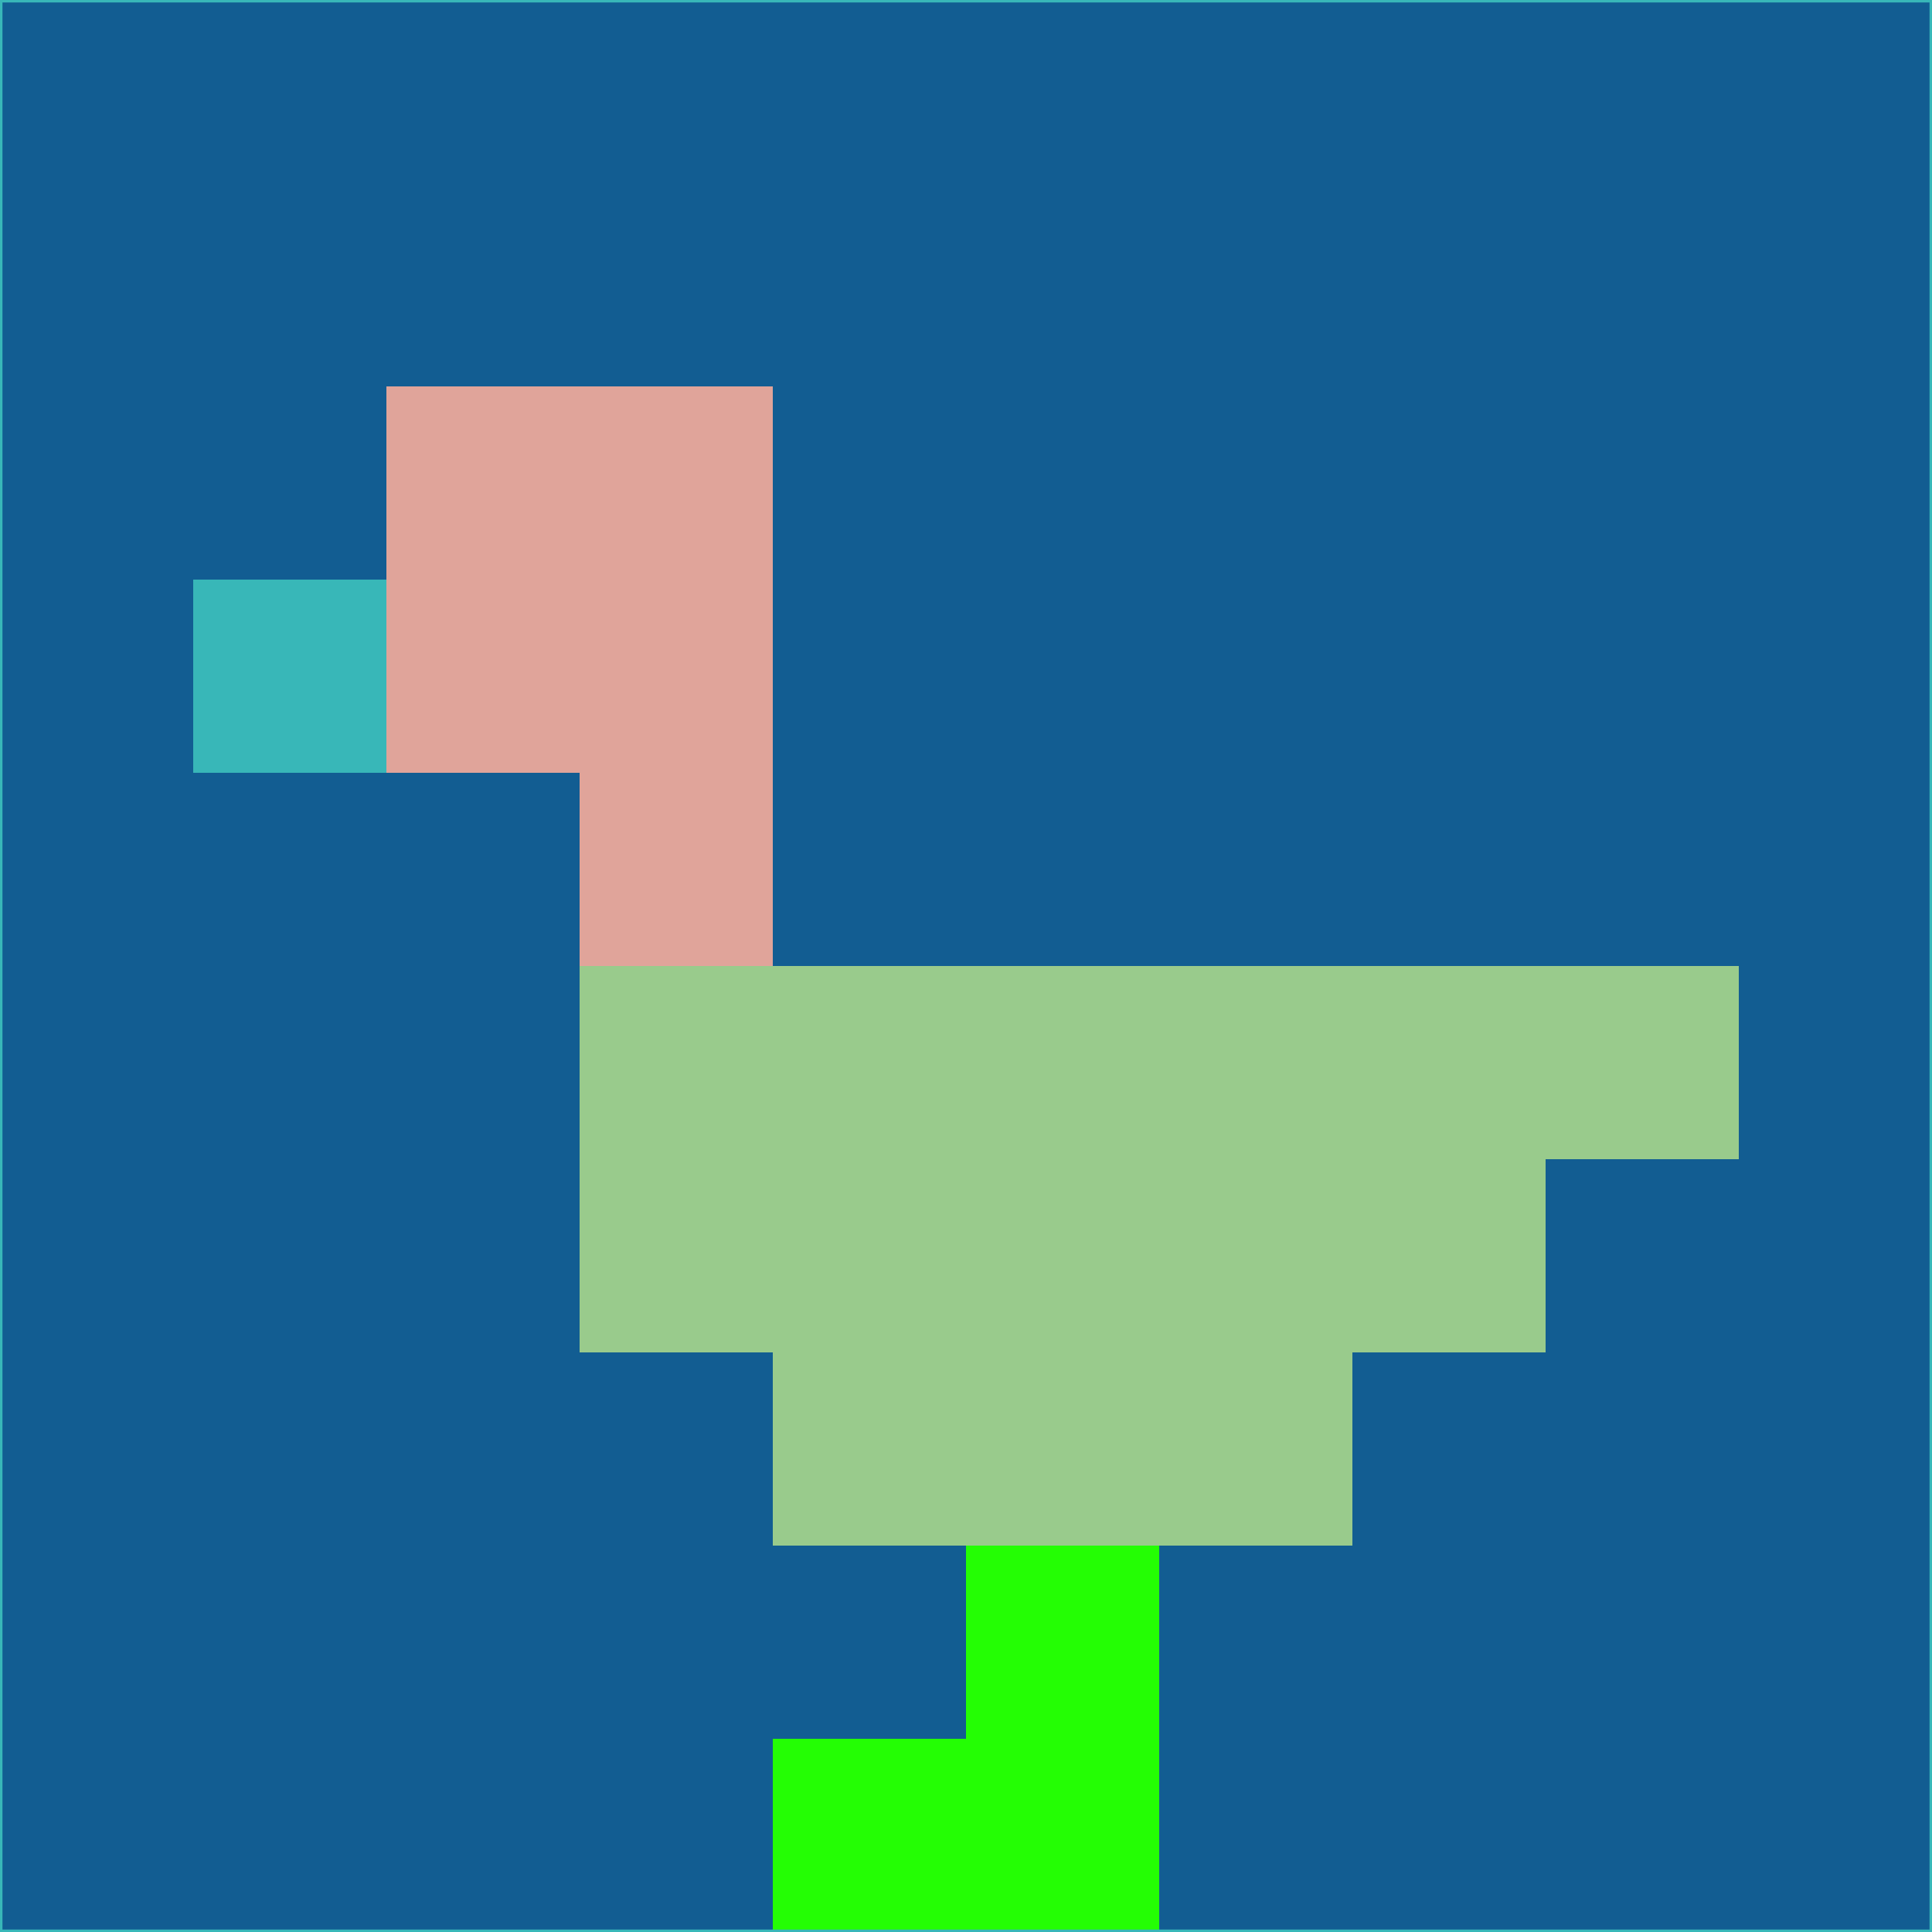 <svg xmlns="http://www.w3.org/2000/svg" version="1.1" width="785" height="785">
  <title>'goose-pfp-694263' by Dmitri Cherniak (Cyberpunk Edition)</title>
  <desc>
    seed=750280
    backgroundColor=#125d92
    padding=20
    innerPadding=0
    timeout=500
    dimension=1
    border=false
    Save=function(){return n.handleSave()}
    frame=12

    Rendered at 2024-09-15T22:37:01.096Z
    Generated in 1ms
    Modified for Cyberpunk theme with new color scheme
  </desc>
  <defs/>
  <rect width="100%" height="100%" fill="#125d92"/>
  <g>
    <g id="0-0">
      <rect x="0" y="0" height="785" width="785" fill="#125d92"/>
      <g>
        <!-- Neon blue -->
        <rect id="0-0-2-2-2-2" x="157" y="157" width="157" height="157" fill="#e0a49a"/>
        <rect id="0-0-3-2-1-4" x="235.5" y="157" width="78.5" height="314" fill="#e0a49a"/>
        <!-- Electric purple -->
        <rect id="0-0-4-5-5-1" x="314" y="392.5" width="392.5" height="78.5" fill="#99cb8c"/>
        <rect id="0-0-3-5-5-2" x="235.5" y="392.5" width="392.5" height="157" fill="#99cb8c"/>
        <rect id="0-0-4-5-3-3" x="314" y="392.5" width="235.5" height="235.5" fill="#99cb8c"/>
        <!-- Neon pink -->
        <rect id="0-0-1-3-1-1" x="78.5" y="235.5" width="78.5" height="78.5" fill="#38b7b8"/>
        <!-- Cyber yellow -->
        <rect id="0-0-5-8-1-2" x="392.5" y="628" width="78.5" height="157" fill="#24fe04"/>
        <rect id="0-0-4-9-2-1" x="314" y="706.5" width="157" height="78.5" fill="#24fe04"/>
      </g>
      <rect x="0" y="0" stroke="#38b7b8" stroke-width="2" height="785" width="785" fill="none"/>
    </g>
  </g>
  <script xmlns=""/>
</svg>